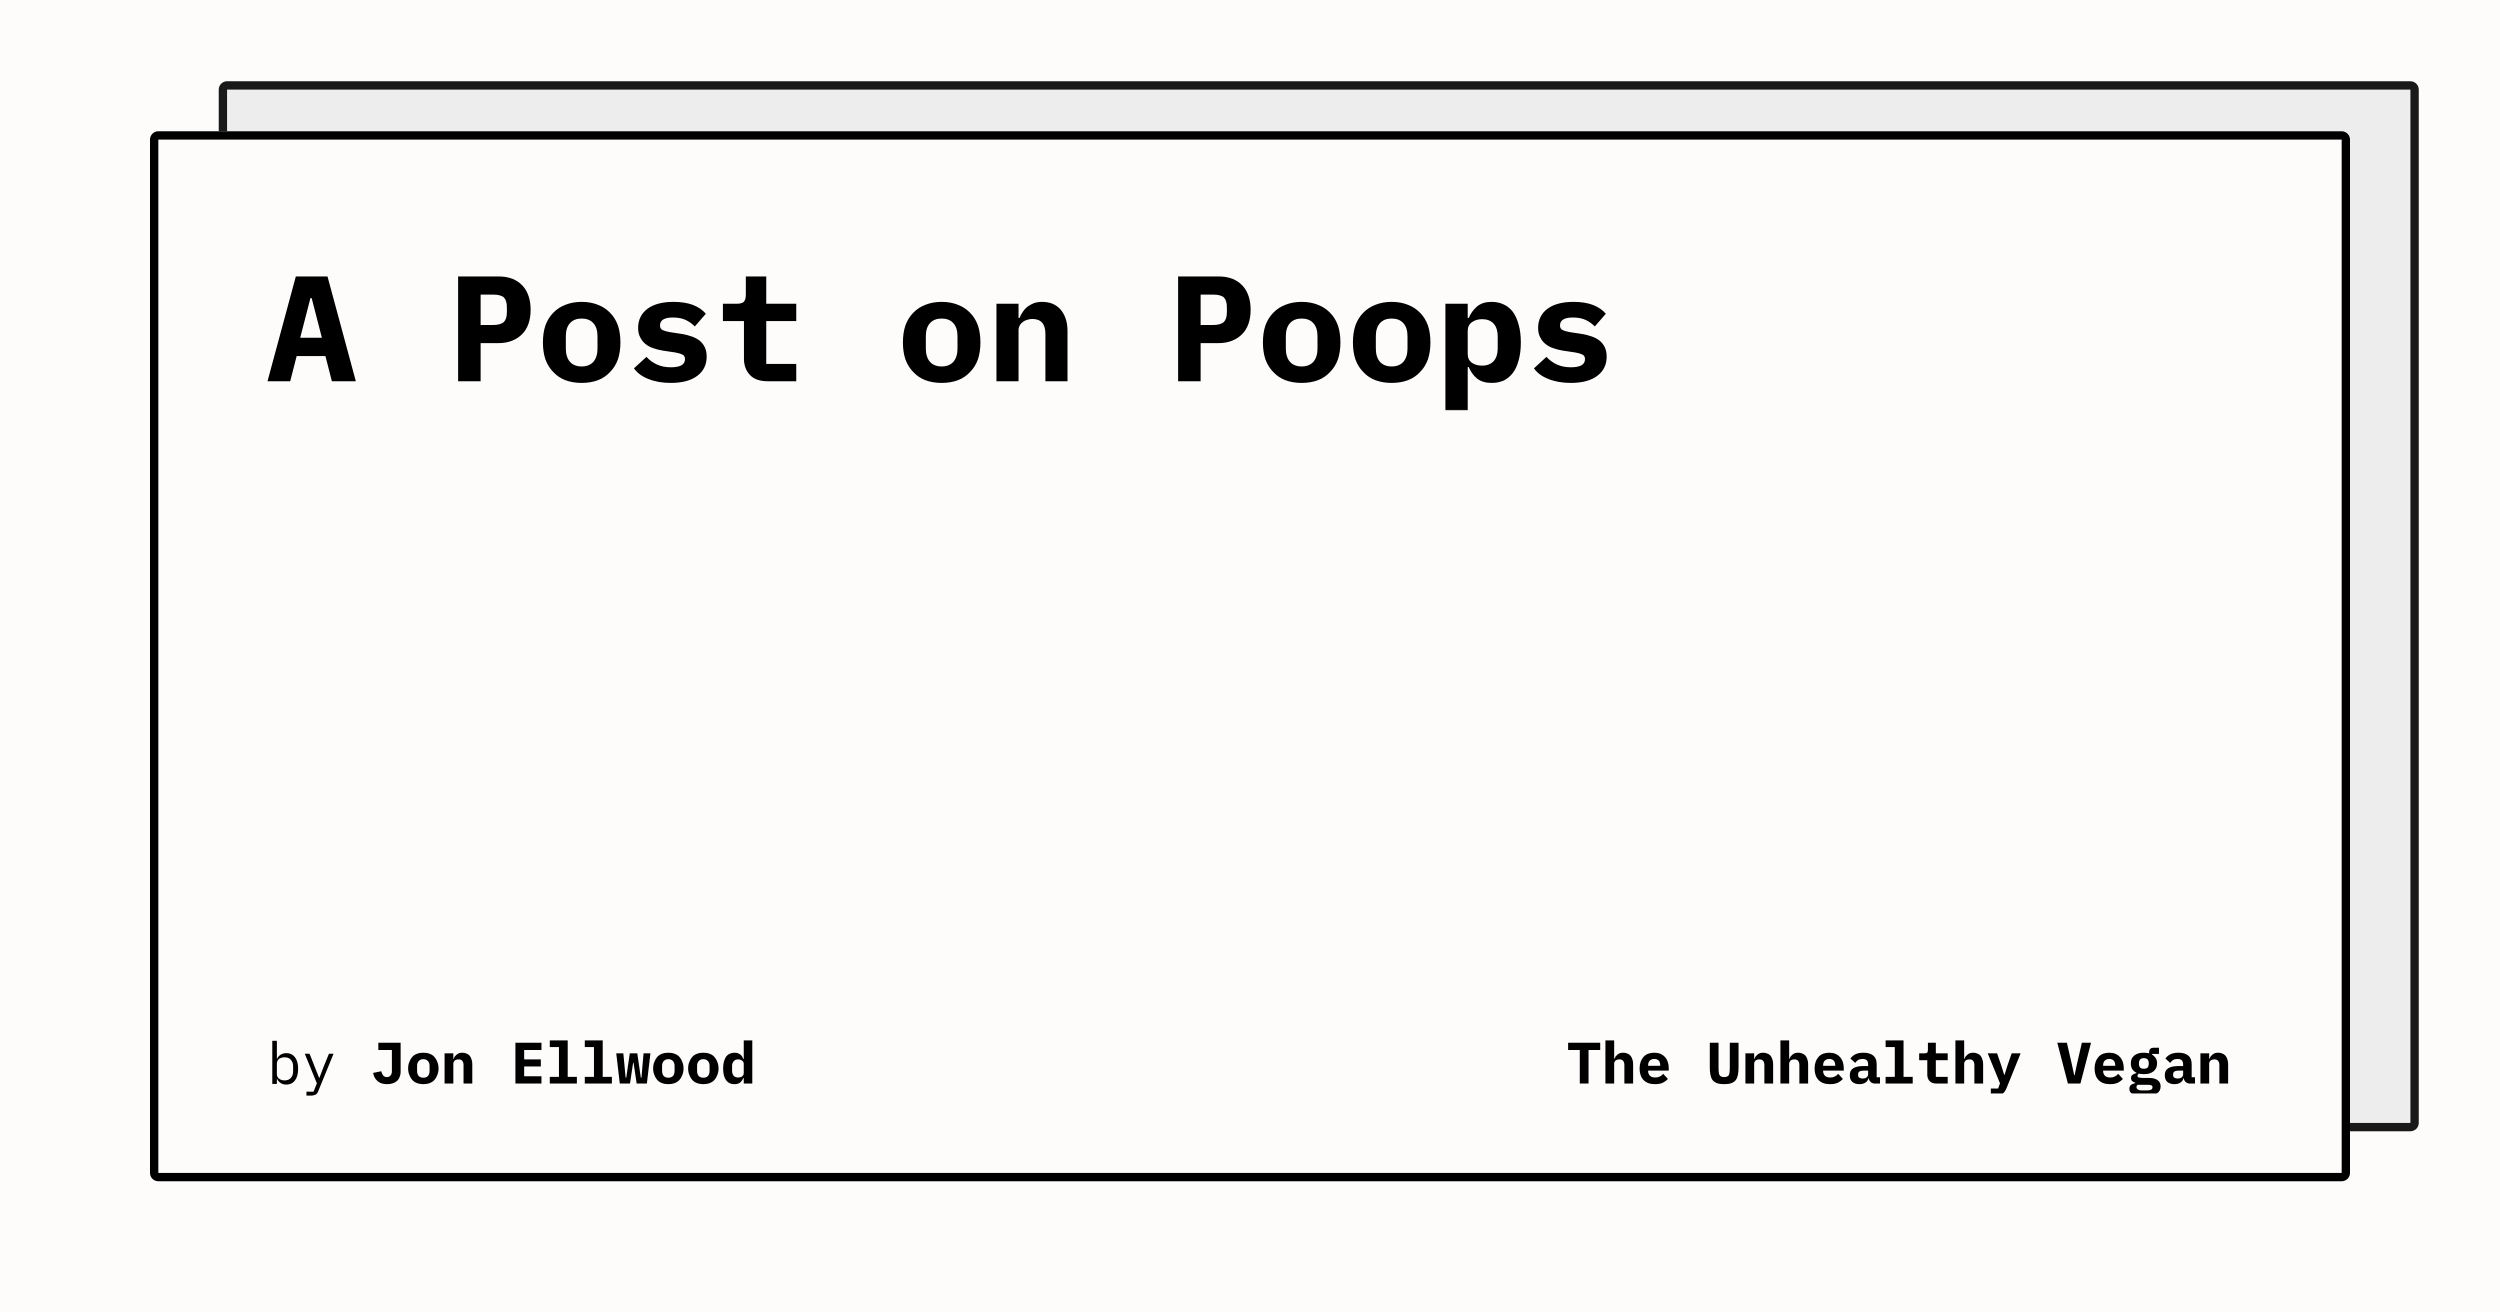 <svg width="1200" height="630" viewBox="0 0 1200 630" xmlns="http://www.w3.org/2000/svg"><mask id="satori_om-id"><rect x="0" y="0" width="1200" height="630" fill="#fff"/></mask><rect x="0" y="0" width="1200" height="630" fill="#fefbfb"/><defs><clipPath id="satori_bc-id-0"><path x="105" y="39" width="1056" height="504" d="M109,39 h1048 a4,4 0 0 1 4,4 v496 a4,4 0 0 1 -4,4 h-1048 a4,4 0 0 1 -4,-4 v-496 a4,4 0 0 1 4,-4"/></clipPath></defs><mask id="satori_om-id-0"><rect x="109" y="43" width="1048" height="496" fill="#fff"/><path width="1056" height="504" fill="none" stroke="#000" stroke-width="8" d="M106.172,40.172 A4,4 0 0 1 109,39 h1048 a4,4 0 0 1 4,4 v496 a4,4 0 0 1 -4,4 h-1048 a4,4 0 0 1 -4,-4 v-496 A4,4 0 0 1 106.172,40.172"/></mask><g opacity="0.9"><path x="105" y="39" width="1056" height="504" fill="#ecebeb" d="M109,39 h1048 a4,4 0 0 1 4,4 v496 a4,4 0 0 1 -4,4 h-1048 a4,4 0 0 1 -4,-4 v-496 a4,4 0 0 1 4,-4"/><path width="1056" height="504" clip-path="url(#satori_bc-id-0)" fill="none" stroke="#000" stroke-width="8" d="M106.172,40.172 A4,4 0 0 1 109,39 h1048 a4,4 0 0 1 4,4 v496 a4,4 0 0 1 -4,4 h-1048 a4,4 0 0 1 -4,-4 v-496 A4,4 0 0 1 106.172,40.172"/></g><defs><clipPath id="satori_bc-id-1"><path x="72" y="63" width="1056" height="504" d="M76,63 h1048 a4,4 0 0 1 4,4 v496 a4,4 0 0 1 -4,4 h-1048 a4,4 0 0 1 -4,-4 v-496 a4,4 0 0 1 4,-4"/></clipPath></defs><mask id="satori_om-id-1"><rect x="76" y="67" width="1048" height="496" fill="#fff"/><path width="1056" height="504" fill="none" stroke="#000" stroke-width="8" d="M73.172,64.172 A4,4 0 0 1 76,63 h1048 a4,4 0 0 1 4,4 v496 a4,4 0 0 1 -4,4 h-1048 a4,4 0 0 1 -4,-4 v-496 A4,4 0 0 1 73.172,64.172"/></mask><path x="72" y="63" width="1056" height="504" fill="#fefbfb" d="M76,63 h1048 a4,4 0 0 1 4,4 v496 a4,4 0 0 1 -4,4 h-1048 a4,4 0 0 1 -4,-4 v-496 a4,4 0 0 1 4,-4"/><path width="1056" height="504" clip-path="url(#satori_bc-id-1)" fill="none" stroke="#000" stroke-width="8" d="M73.172,64.172 A4,4 0 0 1 76,63 h1048 a4,4 0 0 1 4,4 v496 a4,4 0 0 1 -4,4 h-1048 a4,4 0 0 1 -4,-4 v-496 A4,4 0 0 1 73.172,64.172"/><mask id="satori_om-id-1-0"><rect x="128" y="87" width="944" height="446" fill="#fff"/></mask><clipPath id="satori_cp-id-1-0-0"><rect x="128" y="103" width="944" height="94"/></clipPath><mask id="satori_om-id-1-0-0"><rect x="128" y="103" width="944" height="94" fill="#fff"/></mask><path fill="black" d="M170.8 183.0L159.3 183.0L156.2 170.9L142.4 170.9L139.3 183.0L128.4 183.0L142.0 132.7L157.2 132.7L170.8 183.0ZM154.5 162.1L149.6 143.1L149.0 143.1L144.1 162.1L154.5 162.1Z M230.7 183.0L219.9 183.0L219.9 132.7L239.3 132.7Q243.0 132.7 245.9 133.8Q248.7 134.9 250.7 137.0Q252.7 139.1 253.7 142.1Q254.7 145.0 254.7 148.7L254.7 148.7Q254.7 152.4 253.7 155.3Q252.7 158.3 250.7 160.3Q248.7 162.4 245.9 163.5Q243.0 164.7 239.3 164.7L239.3 164.7L230.7 164.7L230.7 183.0ZM230.7 141.4L230.7 156.0L236.6 156.0Q240.4 156.0 241.9 154.5Q243.3 153.1 243.3 149.8L243.3 149.8L243.3 147.6Q243.3 144.3 241.9 142.8Q240.4 141.4 236.6 141.4L236.6 141.4L230.7 141.4ZM279.2 183.8L279.2 183.8Q274.9 183.8 271.4 182.5Q268.0 181.2 265.6 178.6Q263.1 176.1 261.8 172.5Q260.6 168.9 260.6 164.4L260.6 164.4Q260.6 159.8 261.8 156.2Q263.1 152.6 265.6 150.1Q268.0 147.6 271.4 146.3Q274.9 144.9 279.2 144.9L279.2 144.9Q283.5 144.9 287.0 146.3Q290.4 147.6 292.8 150.1Q295.3 152.6 296.6 156.2Q297.8 159.8 297.8 164.4L297.8 164.4Q297.8 168.9 296.6 172.5Q295.3 176.1 292.8 178.6Q290.4 181.2 287.0 182.5Q283.5 183.8 279.2 183.8ZM279.2 175.9L279.2 175.9Q282.8 175.9 284.8 173.7Q286.8 171.4 286.8 167.3L286.8 167.3L286.8 161.4Q286.8 157.3 284.8 155.1Q282.8 152.9 279.2 152.9L279.2 152.9Q275.6 152.9 273.6 155.1Q271.6 157.3 271.6 161.4L271.6 161.4L271.6 167.3Q271.6 171.4 273.6 173.7Q275.6 175.9 279.2 175.9ZM322.0 183.8L322.0 183.8Q315.8 183.8 311.2 181.9Q306.6 180.1 304.3 176.8L304.3 176.8L310.3 171.3Q312.5 173.7 315.4 175.0Q318.3 176.3 322.0 176.3L322.0 176.3Q325.2 176.3 327.0 175.4Q328.8 174.4 328.8 172.4L328.8 172.4Q328.8 170.8 327.6 170.2Q326.4 169.6 324.2 169.2L324.2 169.2L318.2 168.3Q315.7 167.9 313.5 167.1Q311.4 166.4 309.8 165.1Q308.2 163.8 307.3 161.9Q306.3 160.1 306.3 157.4L306.3 157.4Q306.3 151.6 310.8 148.2Q315.3 144.9 323.3 144.9L323.3 144.9Q328.8 144.9 332.7 146.4Q336.5 147.9 338.8 150.6L338.8 150.6L333.5 156.7Q331.8 154.9 329.2 153.6Q326.6 152.4 323.0 152.4L323.0 152.4Q316.8 152.4 316.8 156.2L316.8 156.2Q316.8 157.8 318.0 158.4Q319.2 159.0 321.4 159.4L321.4 159.4L327.3 160.3Q329.8 160.7 332.0 161.5Q334.1 162.2 335.8 163.5Q337.4 164.8 338.3 166.7Q339.2 168.6 339.2 171.2L339.2 171.2Q339.2 177.0 334.7 180.4Q330.2 183.8 322.0 183.8ZM382.2 183.0L368.5 183.0Q362.7 183.0 359.9 179.9Q357.1 176.9 357.1 172.2L357.1 172.2L357.1 154.1L347.0 154.1L347.0 145.8L353.6 145.8Q356.0 145.8 357.0 144.9Q358.0 143.9 358.0 141.4L358.0 141.4L358.0 132.7L367.8 132.7L367.8 145.8L382.2 145.8L382.2 154.1L367.8 154.1L367.8 174.7L382.2 174.7L382.2 183.0Z M452 183.8L452 183.8Q447.7 183.8 444.2 182.5Q440.8 181.2 438.4 178.6Q435.9 176.1 434.6 172.5Q433.4 168.9 433.4 164.4L433.4 164.4Q433.4 159.8 434.6 156.2Q435.9 152.6 438.4 150.1Q440.8 147.6 444.2 146.3Q447.7 144.9 452 144.9L452 144.9Q456.3 144.9 459.8 146.3Q463.2 147.6 465.6 150.1Q468.1 152.6 469.4 156.2Q470.6 159.8 470.6 164.4L470.6 164.4Q470.6 168.9 469.4 172.5Q468.1 176.1 465.6 178.6Q463.2 181.2 459.8 182.5Q456.3 183.8 452 183.8ZM452 175.9L452 175.9Q455.6 175.9 457.6 173.7Q459.6 171.4 459.6 167.3L459.6 167.3L459.6 161.4Q459.6 157.3 457.6 155.1Q455.6 152.9 452 152.9L452 152.9Q448.4 152.9 446.4 155.1Q444.4 157.3 444.4 161.4L444.4 161.4L444.4 167.3Q444.4 171.4 446.4 173.7Q448.4 175.9 452 175.9ZM488.9 183.0L478.3 183.0L478.3 145.8L488.9 145.8L488.9 152.6L489.4 152.6Q490.0 151.0 491.0 149.6Q491.9 148.2 493.2 147.2Q494.6 146.2 496.3 145.5Q498.1 144.9 500.3 144.9L500.3 144.9Q503.0 144.9 505.2 145.8Q507.4 146.7 509.0 148.5Q510.6 150.3 511.5 152.9Q512.4 155.5 512.4 158.9L512.4 158.9L512.4 183.0L501.8 183.0L501.8 160.3Q501.8 153.1 495.5 153.1L495.5 153.1Q494.3 153.1 493.1 153.5Q491.9 153.8 491.0 154.5Q490.0 155.2 489.5 156.2Q488.9 157.2 488.9 158.5L488.9 158.5L488.9 183.0Z M576.3 183.0L565.5 183.0L565.5 132.7L584.9 132.7Q588.6 132.7 591.5 133.8Q594.3 134.9 596.3 137.0Q598.3 139.1 599.3 142.1Q600.3 145.0 600.3 148.7L600.3 148.7Q600.3 152.4 599.3 155.3Q598.3 158.3 596.3 160.3Q594.3 162.4 591.5 163.5Q588.6 164.7 584.9 164.7L584.9 164.7L576.3 164.7L576.3 183.0ZM576.3 141.4L576.3 156.0L582.2 156.0Q586.0 156.0 587.5 154.5Q588.9 153.1 588.9 149.8L588.9 149.8L588.9 147.6Q588.9 144.3 587.5 142.8Q586.0 141.4 582.2 141.4L582.2 141.4L576.3 141.4ZM624.8 183.8L624.8 183.8Q620.5 183.8 617.0 182.5Q613.6 181.2 611.2 178.6Q608.7 176.1 607.4 172.5Q606.2 168.9 606.2 164.4L606.2 164.4Q606.2 159.8 607.4 156.2Q608.7 152.6 611.2 150.1Q613.6 147.6 617.0 146.3Q620.5 144.9 624.8 144.9L624.8 144.9Q629.1 144.9 632.6 146.3Q636.0 147.6 638.4 150.1Q640.9 152.6 642.2 156.2Q643.4 159.8 643.4 164.4L643.4 164.4Q643.4 168.9 642.2 172.5Q640.9 176.1 638.4 178.6Q636.0 181.2 632.6 182.5Q629.1 183.8 624.8 183.8ZM624.8 175.9L624.8 175.9Q628.4 175.9 630.4 173.7Q632.4 171.4 632.4 167.3L632.4 167.3L632.4 161.4Q632.4 157.3 630.4 155.1Q628.4 152.9 624.8 152.9L624.8 152.9Q621.2 152.9 619.2 155.1Q617.2 157.3 617.2 161.4L617.2 161.4L617.2 167.3Q617.2 171.4 619.2 173.7Q621.2 175.9 624.8 175.9ZM668.0 183.8L668.0 183.8Q663.7 183.8 660.2 182.5Q656.8 181.2 654.4 178.6Q651.9 176.1 650.6 172.5Q649.4 168.9 649.4 164.4L649.4 164.4Q649.4 159.8 650.6 156.2Q651.9 152.6 654.4 150.1Q656.8 147.6 660.2 146.3Q663.7 144.9 668.0 144.9L668.0 144.9Q672.3 144.9 675.8 146.3Q679.2 147.6 681.6 150.1Q684.1 152.6 685.4 156.2Q686.6 159.8 686.6 164.4L686.6 164.4Q686.6 168.9 685.4 172.5Q684.1 176.1 681.6 178.6Q679.2 181.2 675.8 182.5Q672.3 183.8 668.0 183.8ZM668.0 175.9L668.0 175.9Q671.6 175.9 673.6 173.7Q675.6 171.4 675.6 167.3L675.6 167.3L675.6 161.4Q675.6 157.3 673.6 155.1Q671.6 152.9 668.0 152.9L668.0 152.9Q664.4 152.9 662.4 155.1Q660.4 157.3 660.4 161.4L660.4 161.4L660.4 167.3Q660.4 171.4 662.4 173.7Q664.4 175.9 668.0 175.9ZM693.8 197.4L693.8 145.8L704.5 145.8L704.5 152.6L705.0 152.6Q706.4 149.3 709.0 147.1Q711.6 144.9 716.0 144.9L716.0 144.9Q719.1 144.9 721.7 146.1Q724.2 147.2 726.1 149.6Q727.9 152.0 728.9 155.7Q730.0 159.3 730.0 164.4L730.0 164.4Q730.0 169.4 728.9 173.1Q727.9 176.8 726.1 179.1Q724.2 181.5 721.7 182.7Q719.1 183.8 716.0 183.8L716.0 183.8Q711.6 183.8 709.0 181.7Q706.4 179.6 705.0 176.2L705.0 176.2L704.5 176.2L704.5 197.4L693.8 197.4ZM711.4 175.5L711.4 175.5Q715.0 175.5 717.0 173.3Q718.9 171.1 718.9 167.3L718.9 167.3L718.9 161.5Q718.9 157.6 717.0 155.4Q715.0 153.2 711.4 153.2L711.4 153.2Q708.6 153.2 706.6 154.6Q704.5 156.0 704.5 158.9L704.5 158.9L704.5 169.8Q704.5 172.8 706.6 174.2Q708.6 175.5 711.4 175.5ZM754.0 183.8L754.0 183.8Q747.8 183.8 743.2 181.9Q738.6 180.1 736.3 176.8L736.3 176.8L742.3 171.3Q744.5 173.7 747.4 175.0Q750.3 176.3 754.0 176.3L754.0 176.3Q757.2 176.3 759.0 175.4Q760.8 174.4 760.8 172.4L760.8 172.4Q760.8 170.8 759.6 170.2Q758.4 169.6 756.2 169.2L756.2 169.2L750.2 168.3Q747.7 167.9 745.5 167.1Q743.4 166.4 741.8 165.1Q740.2 163.8 739.3 161.9Q738.3 160.1 738.3 157.4L738.3 157.4Q738.3 151.6 742.8 148.2Q747.3 144.9 755.3 144.9L755.3 144.9Q760.8 144.9 764.7 146.4Q768.5 147.9 770.8 150.6L770.8 150.6L765.5 156.7Q763.8 154.9 761.2 153.6Q758.6 152.4 755.0 152.4L755.0 152.4Q748.8 152.4 748.8 156.2L748.8 156.2Q748.8 157.8 750.0 158.4Q751.2 159.0 753.4 159.4L753.4 159.4L759.3 160.3Q761.8 160.7 764.0 161.5Q766.1 162.2 767.8 163.5Q769.4 164.8 770.3 166.7Q771.2 168.6 771.2 171.2L771.2 171.2Q771.2 177.0 766.7 180.4Q762.2 183.8 754.0 183.8Z " clip-path="url(#satori_cp-id-1-0-0)" mask="url(#satori_om-id-1-0-0)"/><mask id="satori_om-id-1-0-1"><rect x="128" y="489" width="944" height="36" fill="#fff"/></mask><mask id="satori_om-id-1-0-1-0"><rect x="128" y="489" width="236" height="36" fill="#fff"/></mask><path fill="black" d="M130.7 520.3L130.7 499.6L132.9 499.6L132.9 508.2L133.0 508.2Q134.4 505.5 137.5 505.5L137.5 505.5Q140.1 505.5 141.6 507.5Q143.1 509.5 143.1 513.0L143.1 513.0Q143.1 516.6 141.6 518.6Q140.1 520.6 137.5 520.6L137.5 520.6Q134.4 520.6 133.0 517.9L133.0 517.9L132.9 517.9L132.9 520.3L130.7 520.3ZM136.6 518.6L136.6 518.6Q138.6 518.6 139.6 517.4Q140.7 516.2 140.7 514.3L140.7 514.3L140.7 511.8Q140.7 509.9 139.6 508.7Q138.6 507.5 136.6 507.5L136.6 507.5Q135.8 507.5 135.2 507.7Q134.5 507.9 134.0 508.2Q133.5 508.6 133.2 509.2Q132.9 509.7 132.9 510.4L132.9 510.4L132.9 515.7Q132.9 516.4 133.2 516.9Q133.5 517.5 134.0 517.8Q134.5 518.2 135.2 518.4Q135.8 518.6 136.6 518.6ZM155.4 511.9L157.9 505.8L160.1 505.8L152.9 523.4Q152.7 524.1 152.4 524.5Q152.1 525.0 151.7 525.3Q151.2 525.6 150.7 525.7Q150.1 525.9 149.3 525.9L149.3 525.9L147.1 525.9L147.1 524.0L150.5 524.0L152.1 520.0L146.3 505.8L148.6 505.8L151.0 511.9L153.2 517.4L153.3 517.4L155.4 511.9Z "/><mask id="satori_om-id-1-0-1-0-1"><rect x="162" y="489" width="17" height="36" fill="#fff"/></mask><clipPath id="satori_cp-id-1-0-1-0-2"><rect x="178" y="489" width="185" height="36"/></clipPath><mask id="satori_om-id-1-0-1-0-2"><rect x="178" y="489" width="185" height="36" fill="#fff"/></mask><path fill="black" d="M181.6 500.5L192.3 500.5L192.3 514.6Q192.3 515.9 191.8 517.0Q191.4 518.1 190.5 518.9Q189.7 519.6 188.5 520.0Q187.3 520.4 185.8 520.4L185.8 520.4Q182.8 520.4 181.2 518.9Q179.5 517.4 179.1 515.0L179.1 515.0L183.0 514.2Q183.3 515.4 183.9 516.2Q184.5 517.0 185.8 517.0L185.8 517.0Q186.8 517.0 187.4 516.3Q188.1 515.6 188.1 514.2L188.1 514.2L188.1 504.0L181.6 504.0L181.6 500.5ZM203.2 520.4L203.2 520.4Q201.5 520.4 200.2 519.9Q198.8 519.4 197.9 518.4Q197.0 517.4 196.5 516.0Q195.9 514.6 195.9 512.9L195.9 512.9Q195.9 511.1 196.5 509.7Q197.0 508.3 197.9 507.3Q198.8 506.3 200.2 505.8Q201.5 505.3 203.2 505.3L203.2 505.3Q204.9 505.3 206.2 505.8Q207.6 506.3 208.5 507.3Q209.4 508.3 209.9 509.7Q210.5 511.1 210.5 512.9L210.5 512.9Q210.5 514.6 209.9 516.0Q209.4 517.4 208.5 518.4Q207.6 519.4 206.2 519.9Q204.9 520.4 203.2 520.4ZM203.2 517.3L203.2 517.3Q204.6 517.3 205.4 516.5Q206.2 515.6 206.2 514.0L206.2 514.0L206.2 511.7Q206.2 510.1 205.4 509.3Q204.6 508.4 203.2 508.4L203.2 508.4Q201.8 508.4 201.0 509.3Q200.2 510.1 200.2 511.7L200.2 511.7L200.2 514.0Q200.2 515.6 201.0 516.5Q201.8 517.3 203.2 517.3ZM217.6 520.1L213.4 520.1L213.4 505.6L217.6 505.6L217.6 508.3L217.7 508.3Q218.0 507.7 218.3 507.1Q218.7 506.6 219.2 506.2Q219.7 505.8 220.4 505.5Q221.1 505.3 222.0 505.3L222.0 505.3Q223.0 505.3 223.9 505.7Q224.8 506.0 225.4 506.7Q226.0 507.4 226.3 508.4Q226.7 509.4 226.7 510.7L226.7 510.7L226.7 520.1L222.5 520.1L222.5 511.3Q222.5 508.5 220.1 508.5L220.1 508.5Q219.6 508.5 219.2 508.6Q218.7 508.8 218.3 509.0Q218.0 509.3 217.8 509.7Q217.6 510.1 217.6 510.6L217.6 510.6L217.6 520.1Z M259.9 520.1L247.4 520.1L247.4 500.5L259.9 500.5L259.9 504.0L251.6 504.0L251.6 508.5L259.6 508.5L259.6 511.9L251.6 511.9L251.6 516.6L259.9 516.6L259.9 520.1ZM263.9 520.1L263.9 516.9L268.3 516.9L268.3 502.6L263.9 502.6L263.9 499.4L272.5 499.4L272.5 516.9L276.9 516.9L276.9 520.1L263.9 520.1ZM280.7 520.1L280.7 516.9L285.1 516.9L285.1 502.6L280.7 502.6L280.7 499.4L289.3 499.4L289.3 516.9L293.7 516.9L293.7 520.1L280.7 520.1ZM297.5 520.1L295.8 505.6L299.2 505.6L300.3 517.3L300.6 517.3L302.3 505.6L305.9 505.6L307.6 517.3L307.9 517.3L308.9 505.6L312.2 505.6L310.5 520.1L305.6 520.1L304.1 510.1L303.9 510.1L302.4 520.1L297.5 520.1ZM320.8 520.4L320.8 520.4Q319.1 520.4 317.8 519.9Q316.4 519.4 315.5 518.4Q314.6 517.4 314.1 516.0Q313.5 514.6 313.5 512.9L313.5 512.9Q313.5 511.1 314.1 509.7Q314.6 508.3 315.5 507.3Q316.4 506.3 317.8 505.8Q319.1 505.3 320.8 505.3L320.8 505.3Q322.5 505.3 323.8 505.8Q325.2 506.3 326.1 507.3Q327.0 508.3 327.5 509.7Q328.1 511.1 328.1 512.9L328.1 512.9Q328.1 514.6 327.5 516.0Q327.0 517.4 326.1 518.4Q325.2 519.4 323.8 519.9Q322.5 520.4 320.8 520.4ZM320.8 517.3L320.8 517.3Q322.2 517.3 323.0 516.5Q323.8 515.6 323.8 514.0L323.8 514.0L323.8 511.7Q323.8 510.1 323.0 509.3Q322.2 508.4 320.8 508.4L320.8 508.4Q319.4 508.4 318.6 509.3Q317.8 510.1 317.8 511.7L317.8 511.7L317.8 514.0Q317.8 515.6 318.6 516.5Q319.4 517.3 320.8 517.3ZM337.6 520.4L337.6 520.4Q335.9 520.4 334.6 519.9Q333.2 519.4 332.3 518.4Q331.4 517.4 330.9 516.0Q330.3 514.6 330.3 512.9L330.3 512.9Q330.3 511.1 330.9 509.7Q331.4 508.3 332.3 507.3Q333.2 506.3 334.6 505.8Q335.9 505.3 337.6 505.3L337.6 505.3Q339.3 505.3 340.6 505.8Q342.0 506.3 342.9 507.3Q343.8 508.3 344.3 509.7Q344.9 511.1 344.9 512.9L344.9 512.9Q344.9 514.6 344.3 516.0Q343.8 517.4 342.9 518.4Q342.0 519.4 340.6 519.9Q339.3 520.4 337.6 520.4ZM337.6 517.3L337.6 517.3Q339.0 517.3 339.8 516.5Q340.6 515.6 340.6 514.0L340.6 514.0L340.6 511.7Q340.6 510.1 339.8 509.3Q339.0 508.4 337.6 508.4L337.6 508.4Q336.2 508.4 335.4 509.3Q334.6 510.1 334.6 511.7L334.6 511.7L334.6 514.0Q334.6 515.6 335.4 516.5Q336.2 517.3 337.6 517.3ZM357.0 520.1L357.0 517.5L356.8 517.5Q356.2 518.8 355.3 519.6Q354.3 520.4 352.5 520.4L352.5 520.4Q351.3 520.4 350.3 520.0Q349.3 519.5 348.6 518.6Q347.9 517.7 347.5 516.3Q347.1 514.8 347.1 512.9L347.1 512.9Q347.1 510.9 347.5 509.5Q347.9 508.1 348.6 507.1Q349.3 506.2 350.3 505.8Q351.3 505.3 352.5 505.3L352.5 505.3Q353.4 505.3 354.1 505.5Q354.7 505.8 355.3 506.1Q355.8 506.5 356.2 507.1Q356.5 507.6 356.8 508.3L356.8 508.3L357.0 508.3L357.0 499.4L361.1 499.4L361.1 520.1L357.0 520.1ZM354.3 517.2L354.3 517.2Q355.4 517.2 356.2 516.7Q357.0 516.1 357.0 515.0L357.0 515.0L357.0 510.7Q357.0 509.6 356.2 509.1Q355.4 508.5 354.3 508.5L354.3 508.5Q352.9 508.5 352.2 509.4Q351.4 510.2 351.4 511.7L351.4 511.7L351.4 514.0Q351.4 515.5 352.2 516.4Q352.9 517.2 354.3 517.2Z " clip-path="url(#satori_cp-id-1-0-1-0-2)" mask="url(#satori_om-id-1-0-1-0-2)"/><clipPath id="satori_cp-id-1-0-1-1"><rect x="752" y="489" width="320" height="36"/></clipPath><mask id="satori_om-id-1-0-1-1"><rect x="752" y="489" width="320" height="36" fill="#fff"/></mask><path fill="black" d="M768.1 504.0L762.5 504.0L762.5 520.1L758.3 520.1L758.3 504.0L752.7 504.0L752.7 500.5L768.1 500.5L768.1 504.0ZM770.6 520.1L770.6 499.4L774.8 499.4L774.8 508.3L774.9 508.3Q775.2 507.7 775.5 507.1Q775.9 506.6 776.4 506.2Q776.9 505.8 777.6 505.5Q778.3 505.3 779.2 505.3L779.2 505.3Q780.2 505.3 781.1 505.7Q782.0 506.0 782.6 506.7Q783.2 507.4 783.5 508.4Q783.9 509.4 783.9 510.7L783.9 510.7L783.9 520.1L779.7 520.1L779.7 511.3Q779.7 508.5 777.3 508.5L777.3 508.5Q776.8 508.5 776.4 508.6Q775.9 508.8 775.5 509.0Q775.2 509.3 775.0 509.7Q774.8 510.1 774.8 510.6L774.8 510.6L774.8 520.1L770.6 520.1ZM794.4 520.4L794.4 520.4Q790.8 520.4 788.9 518.4Q787.0 516.4 787.0 512.9L787.0 512.9Q787.0 511.2 787.5 509.7Q788.0 508.3 788.9 507.3Q789.8 506.3 791.1 505.8Q792.4 505.3 794.0 505.3L794.0 505.3Q795.7 505.3 796.9 505.8Q798.2 506.3 799.1 507.3Q800.0 508.2 800.5 509.6Q801.0 511.0 801.0 512.6L801.0 512.6L801.0 513.9L791.1 513.9L791.1 514.1Q791.1 515.5 792.0 516.4Q792.9 517.2 794.5 517.2L794.5 517.2Q795.8 517.2 796.7 516.7Q797.7 516.3 798.3 515.4L798.3 515.4L800.6 517.9Q799.7 518.9 798.2 519.7Q796.7 520.4 794.4 520.4ZM794.1 508.3L794.1 508.3Q792.7 508.3 791.9 509.1Q791.1 509.9 791.1 511.3L791.1 511.3L791.1 511.6L796.9 511.6L796.9 511.3Q796.9 509.9 796.2 509.1Q795.4 508.3 794.1 508.3Z M820.7 500.5L824.9 500.5L824.9 512.9Q824.9 513.8 825.0 514.6Q825.1 515.4 825.3 515.9Q825.6 516.5 826.1 516.7Q826.7 517.0 827.6 517.0L827.6 517.0Q828.5 517.0 829.1 516.7Q829.6 516.5 829.9 515.9Q830.1 515.4 830.2 514.6Q830.3 513.8 830.3 512.9L830.3 512.9L830.3 500.5L834.5 500.5L834.5 512.4Q834.5 514.4 834.2 515.9Q833.9 517.4 833.2 518.4Q832.4 519.4 831.1 519.9Q829.7 520.4 827.6 520.4L827.6 520.4Q825.5 520.4 824.1 519.9Q822.8 519.4 822.0 518.4Q821.3 517.4 821.0 515.9Q820.7 514.4 820.7 512.4L820.7 512.4L820.7 500.5ZM842.0 520.1L837.8 520.1L837.8 505.6L842.0 505.6L842.0 508.3L842.1 508.3Q842.4 507.7 842.7 507.1Q843.1 506.6 843.6 506.2Q844.1 505.8 844.8 505.5Q845.5 505.3 846.4 505.3L846.4 505.3Q847.4 505.3 848.3 505.7Q849.2 506.0 849.8 506.7Q850.4 507.4 850.7 508.4Q851.1 509.4 851.1 510.7L851.1 510.7L851.1 520.1L846.9 520.1L846.9 511.3Q846.9 508.5 844.5 508.5L844.5 508.5Q844.0 508.5 843.6 508.6Q843.1 508.8 842.7 509.0Q842.4 509.3 842.2 509.7Q842.0 510.1 842.0 510.6L842.0 510.6L842.0 520.1ZM854.6 520.1L854.6 499.4L858.8 499.4L858.8 508.3L858.9 508.3Q859.2 507.7 859.5 507.1Q859.9 506.6 860.4 506.2Q860.9 505.8 861.6 505.5Q862.3 505.3 863.2 505.3L863.2 505.3Q864.2 505.3 865.1 505.7Q866.0 506.0 866.6 506.7Q867.2 507.4 867.5 508.4Q867.9 509.4 867.9 510.7L867.9 510.7L867.9 520.1L863.7 520.1L863.7 511.3Q863.7 508.5 861.3 508.5L861.3 508.5Q860.8 508.5 860.4 508.6Q859.9 508.8 859.5 509.0Q859.2 509.3 859.0 509.7Q858.8 510.1 858.8 510.6L858.8 510.6L858.8 520.1L854.6 520.1ZM878.4 520.4L878.4 520.4Q874.8 520.4 872.9 518.4Q871.0 516.4 871.0 512.9L871.0 512.9Q871.0 511.2 871.5 509.7Q872.0 508.3 872.9 507.3Q873.8 506.3 875.1 505.8Q876.4 505.3 878.0 505.3L878.0 505.3Q879.7 505.3 880.9 505.8Q882.2 506.3 883.1 507.3Q884.0 508.2 884.5 509.6Q885.0 511.0 885.0 512.6L885.0 512.6L885.0 513.9L875.1 513.9L875.1 514.1Q875.1 515.5 876.0 516.4Q876.9 517.2 878.5 517.2L878.5 517.2Q879.8 517.2 880.7 516.7Q881.7 516.3 882.3 515.4L882.3 515.4L884.6 517.9Q883.7 518.9 882.2 519.7Q880.7 520.4 878.4 520.4ZM878.1 508.3L878.1 508.3Q876.7 508.3 875.9 509.1Q875.1 509.9 875.1 511.3L875.1 511.3L875.1 511.6L880.9 511.6L880.9 511.3Q880.9 509.9 880.2 509.1Q879.4 508.3 878.1 508.3ZM902.4 520.1L900.0 520.1Q898.7 520.1 898.0 519.4Q897.2 518.8 897.0 517.5L897.0 517.5L896.9 517.5Q896.5 519.0 895.3 519.7Q894.2 520.4 892.5 520.4L892.5 520.4Q890.4 520.4 889.1 519.3Q887.9 518.2 887.9 516.1L887.9 516.1Q887.9 513.8 889.5 512.8Q891.2 511.7 894.4 511.7L894.4 511.7L896.7 511.7L896.7 510.9Q896.7 509.6 896.1 509.0Q895.5 508.3 894.0 508.3L894.0 508.3Q892.7 508.3 891.9 508.8Q891.1 509.3 890.5 510.2L890.5 510.2L888.2 508.1Q889.0 506.9 890.5 506.1Q892.1 505.3 894.5 505.3L894.5 505.3Q897.5 505.3 899.2 506.7Q900.8 508.0 900.8 510.8L900.8 510.8L900.8 517.1L902.4 517.1L902.4 520.1ZM894.1 517.7L894.1 517.7Q895.2 517.7 895.9 517.2Q896.7 516.6 896.7 515.6L896.7 515.6L896.7 513.9L894.5 513.9Q891.9 513.9 891.9 515.6L891.9 515.6L891.9 516.2Q891.9 516.9 892.5 517.3Q893.1 517.7 894.1 517.7ZM905.1 520.1L905.1 516.9L909.5 516.9L909.5 502.6L905.1 502.6L905.1 499.4L913.7 499.4L913.7 516.9L918.1 516.9L918.1 520.1L905.1 520.1ZM934.9 520.1L929.5 520.1Q927.3 520.1 926.2 518.9Q925.1 517.7 925.1 515.9L925.1 515.9L925.1 508.9L921.2 508.9L921.2 505.6L923.7 505.6Q924.6 505.6 925.0 505.3Q925.4 504.9 925.4 503.9L925.4 503.9L925.4 500.5L929.2 500.5L929.2 505.6L934.9 505.6L934.9 508.9L929.2 508.9L929.2 516.9L934.9 516.9L934.9 520.1ZM938.6 520.1L938.6 499.4L942.8 499.4L942.8 508.3L942.9 508.3Q943.2 507.7 943.5 507.1Q943.9 506.6 944.4 506.2Q944.9 505.8 945.6 505.5Q946.3 505.3 947.2 505.3L947.2 505.3Q948.2 505.3 949.1 505.7Q950.0 506.0 950.6 506.7Q951.2 507.4 951.5 508.4Q951.9 509.4 951.9 510.7L951.9 510.7L951.9 520.1L947.7 520.1L947.7 511.3Q947.7 508.5 945.3 508.5L945.3 508.5Q944.8 508.5 944.4 508.6Q943.9 508.8 943.5 509.0Q943.2 509.3 943.0 509.7Q942.8 510.1 942.8 510.6L942.8 510.6L942.8 520.1L938.6 520.1ZM963.5 511.7L965.6 505.6L969.9 505.6L963.1 522.4Q962.4 524.0 961.4 524.9Q960.3 525.7 958.4 525.7L958.4 525.7L955.6 525.7L955.6 522.5L959.1 522.5L960.0 520.0L954.1 505.6L958.6 505.6L960.7 511.7L962.0 515.9L962.2 515.9L963.5 511.7Z M998.6 520.1L992.6 520.1L987.5 500.5L992.1 500.5L994.4 510.5L995.6 516.1L995.8 516.1L997.0 510.5L999.3 500.5L1003.7 500.5L998.6 520.1ZM1012.8 520.4L1012.8 520.4Q1009.2 520.4 1007.3 518.4Q1005.4 516.4 1005.4 512.9L1005.4 512.9Q1005.4 511.2 1005.9 509.7Q1006.4 508.3 1007.3 507.3Q1008.2 506.3 1009.5 505.8Q1010.8 505.3 1012.4 505.3L1012.4 505.3Q1014.1 505.3 1015.3 505.8Q1016.6 506.3 1017.5 507.3Q1018.4 508.2 1018.9 509.6Q1019.4 511.0 1019.4 512.6L1019.4 512.6L1019.4 513.9L1009.5 513.9L1009.5 514.1Q1009.5 515.5 1010.4 516.4Q1011.3 517.2 1012.9 517.2L1012.9 517.2Q1014.2 517.2 1015.1 516.7Q1016.1 516.3 1016.7 515.4L1016.7 515.4L1019.0 517.9Q1018.1 518.9 1016.6 519.7Q1015.1 520.4 1012.8 520.4ZM1012.5 508.3L1012.5 508.3Q1011.1 508.3 1010.3 509.1Q1009.5 509.9 1009.5 511.3L1009.5 511.3L1009.5 511.6L1015.3 511.6L1015.3 511.3Q1015.3 509.9 1014.6 509.1Q1013.8 508.3 1012.5 508.3ZM1037.1 521.5L1037.1 521.5Q1037.1 523.8 1035.2 524.9Q1033.3 526.0 1029.1 526.0L1029.1 526.0Q1027.0 526.0 1025.7 525.8Q1024.4 525.6 1023.6 525.1Q1022.8 524.7 1022.4 524.0Q1022.1 523.4 1022.1 522.7L1022.1 522.7Q1022.1 521.5 1022.8 520.8Q1023.6 520.2 1024.9 519.9L1024.9 519.9L1024.9 519.7Q1024.0 519.4 1023.4 518.9Q1022.9 518.4 1022.9 517.4L1022.9 517.4Q1022.9 516.4 1023.6 515.9Q1024.3 515.4 1025.5 515.1L1025.5 515.1L1025.5 514.9Q1024.2 514.3 1023.5 513.2Q1022.8 512.1 1022.8 510.5L1022.8 510.5Q1022.8 509.2 1023.2 508.2Q1023.7 507.3 1024.5 506.6Q1025.3 506.0 1026.5 505.6Q1027.6 505.3 1029.0 505.3L1029.0 505.3Q1030.4 505.3 1031.6 505.6L1031.6 505.6L1031.6 504.8Q1031.6 504.0 1032.2 503.4Q1032.8 502.9 1033.8 502.9L1033.8 502.9L1036.3 502.9L1036.3 505.9L1032.9 505.9L1032.9 506.1Q1034.0 506.8 1034.7 507.8Q1035.4 508.9 1035.4 510.5L1035.4 510.5Q1035.4 511.7 1034.9 512.7Q1034.5 513.6 1033.6 514.3Q1032.8 514.9 1031.6 515.3Q1030.5 515.6 1029.0 515.6L1029.0 515.6Q1028.4 515.6 1027.8 515.5Q1027.2 515.5 1026.7 515.3L1026.7 515.3Q1026.4 515.5 1026.2 515.8Q1026.0 516.0 1026.0 516.4L1026.0 516.4Q1026.0 516.7 1026.1 516.9Q1026.3 517.1 1026.6 517.2Q1026.9 517.3 1027.3 517.3Q1027.7 517.4 1028.1 517.4L1028.1 517.4L1031.4 517.4Q1032.9 517.4 1034.0 517.7Q1035.1 518.0 1035.8 518.6Q1036.5 519.1 1036.8 519.9Q1037.1 520.6 1037.1 521.5ZM1033.2 521.9L1033.2 521.9Q1033.2 521.3 1032.8 521.0Q1032.3 520.7 1031.0 520.7L1031.0 520.7L1026.1 520.7Q1025.5 521.1 1025.5 521.8L1025.5 521.8Q1025.5 522.5 1026.1 522.9Q1026.7 523.4 1028.1 523.4L1028.1 523.4L1030.5 523.4Q1031.9 523.4 1032.6 523.0Q1033.2 522.6 1033.2 521.9ZM1029.0 513.0L1029.0 513.0Q1030.3 513.0 1030.9 512.4Q1031.4 511.7 1031.4 510.8L1031.4 510.8L1031.4 510.1Q1031.4 509.2 1030.9 508.6Q1030.3 507.9 1029.0 507.9L1029.0 507.9Q1027.8 507.9 1027.2 508.6Q1026.7 509.2 1026.7 510.1L1026.7 510.1L1026.7 510.8Q1026.7 511.7 1027.2 512.4Q1027.8 513.0 1029.0 513.0ZM1053.6 520.1L1051.2 520.1Q1049.9 520.1 1049.2 519.4Q1048.4 518.8 1048.2 517.5L1048.2 517.5L1048.1 517.5Q1047.7 519.0 1046.5 519.7Q1045.4 520.4 1043.7 520.4L1043.7 520.4Q1041.6 520.4 1040.3 519.3Q1039.1 518.2 1039.1 516.1L1039.1 516.1Q1039.1 513.8 1040.7 512.8Q1042.4 511.7 1045.6 511.7L1045.6 511.7L1047.9 511.7L1047.9 510.9Q1047.9 509.6 1047.3 509.0Q1046.7 508.3 1045.2 508.3L1045.2 508.3Q1043.9 508.3 1043.1 508.8Q1042.3 509.3 1041.7 510.2L1041.7 510.2L1039.4 508.1Q1040.2 506.9 1041.7 506.1Q1043.3 505.3 1045.7 505.3L1045.7 505.3Q1048.7 505.3 1050.4 506.7Q1052.0 508.0 1052.0 510.8L1052.0 510.8L1052.0 517.1L1053.6 517.1L1053.6 520.1ZM1045.3 517.7L1045.3 517.7Q1046.4 517.7 1047.1 517.2Q1047.9 516.6 1047.9 515.6L1047.9 515.6L1047.9 513.9L1045.7 513.9Q1043.1 513.9 1043.1 515.6L1043.1 515.6L1043.1 516.2Q1043.1 516.9 1043.7 517.3Q1044.3 517.7 1045.3 517.7ZM1060.4 520.1L1056.2 520.1L1056.2 505.6L1060.4 505.6L1060.4 508.3L1060.5 508.3Q1060.8 507.7 1061.1 507.1Q1061.5 506.6 1062.0 506.2Q1062.5 505.8 1063.2 505.5Q1063.9 505.3 1064.8 505.3L1064.8 505.3Q1065.8 505.3 1066.7 505.7Q1067.6 506.0 1068.2 506.7Q1068.8 507.4 1069.1 508.4Q1069.5 509.4 1069.5 510.7L1069.5 510.7L1069.5 520.1L1065.3 520.1L1065.3 511.3Q1065.3 508.5 1062.9 508.5L1062.9 508.5Q1062.4 508.5 1062.0 508.6Q1061.5 508.8 1061.1 509.0Q1060.8 509.3 1060.6 509.7Q1060.4 510.1 1060.4 510.6L1060.4 510.6L1060.4 520.1Z " clip-path="url(#satori_cp-id-1-0-1-1)" mask="url(#satori_om-id-1-0-1-1)"/></svg>